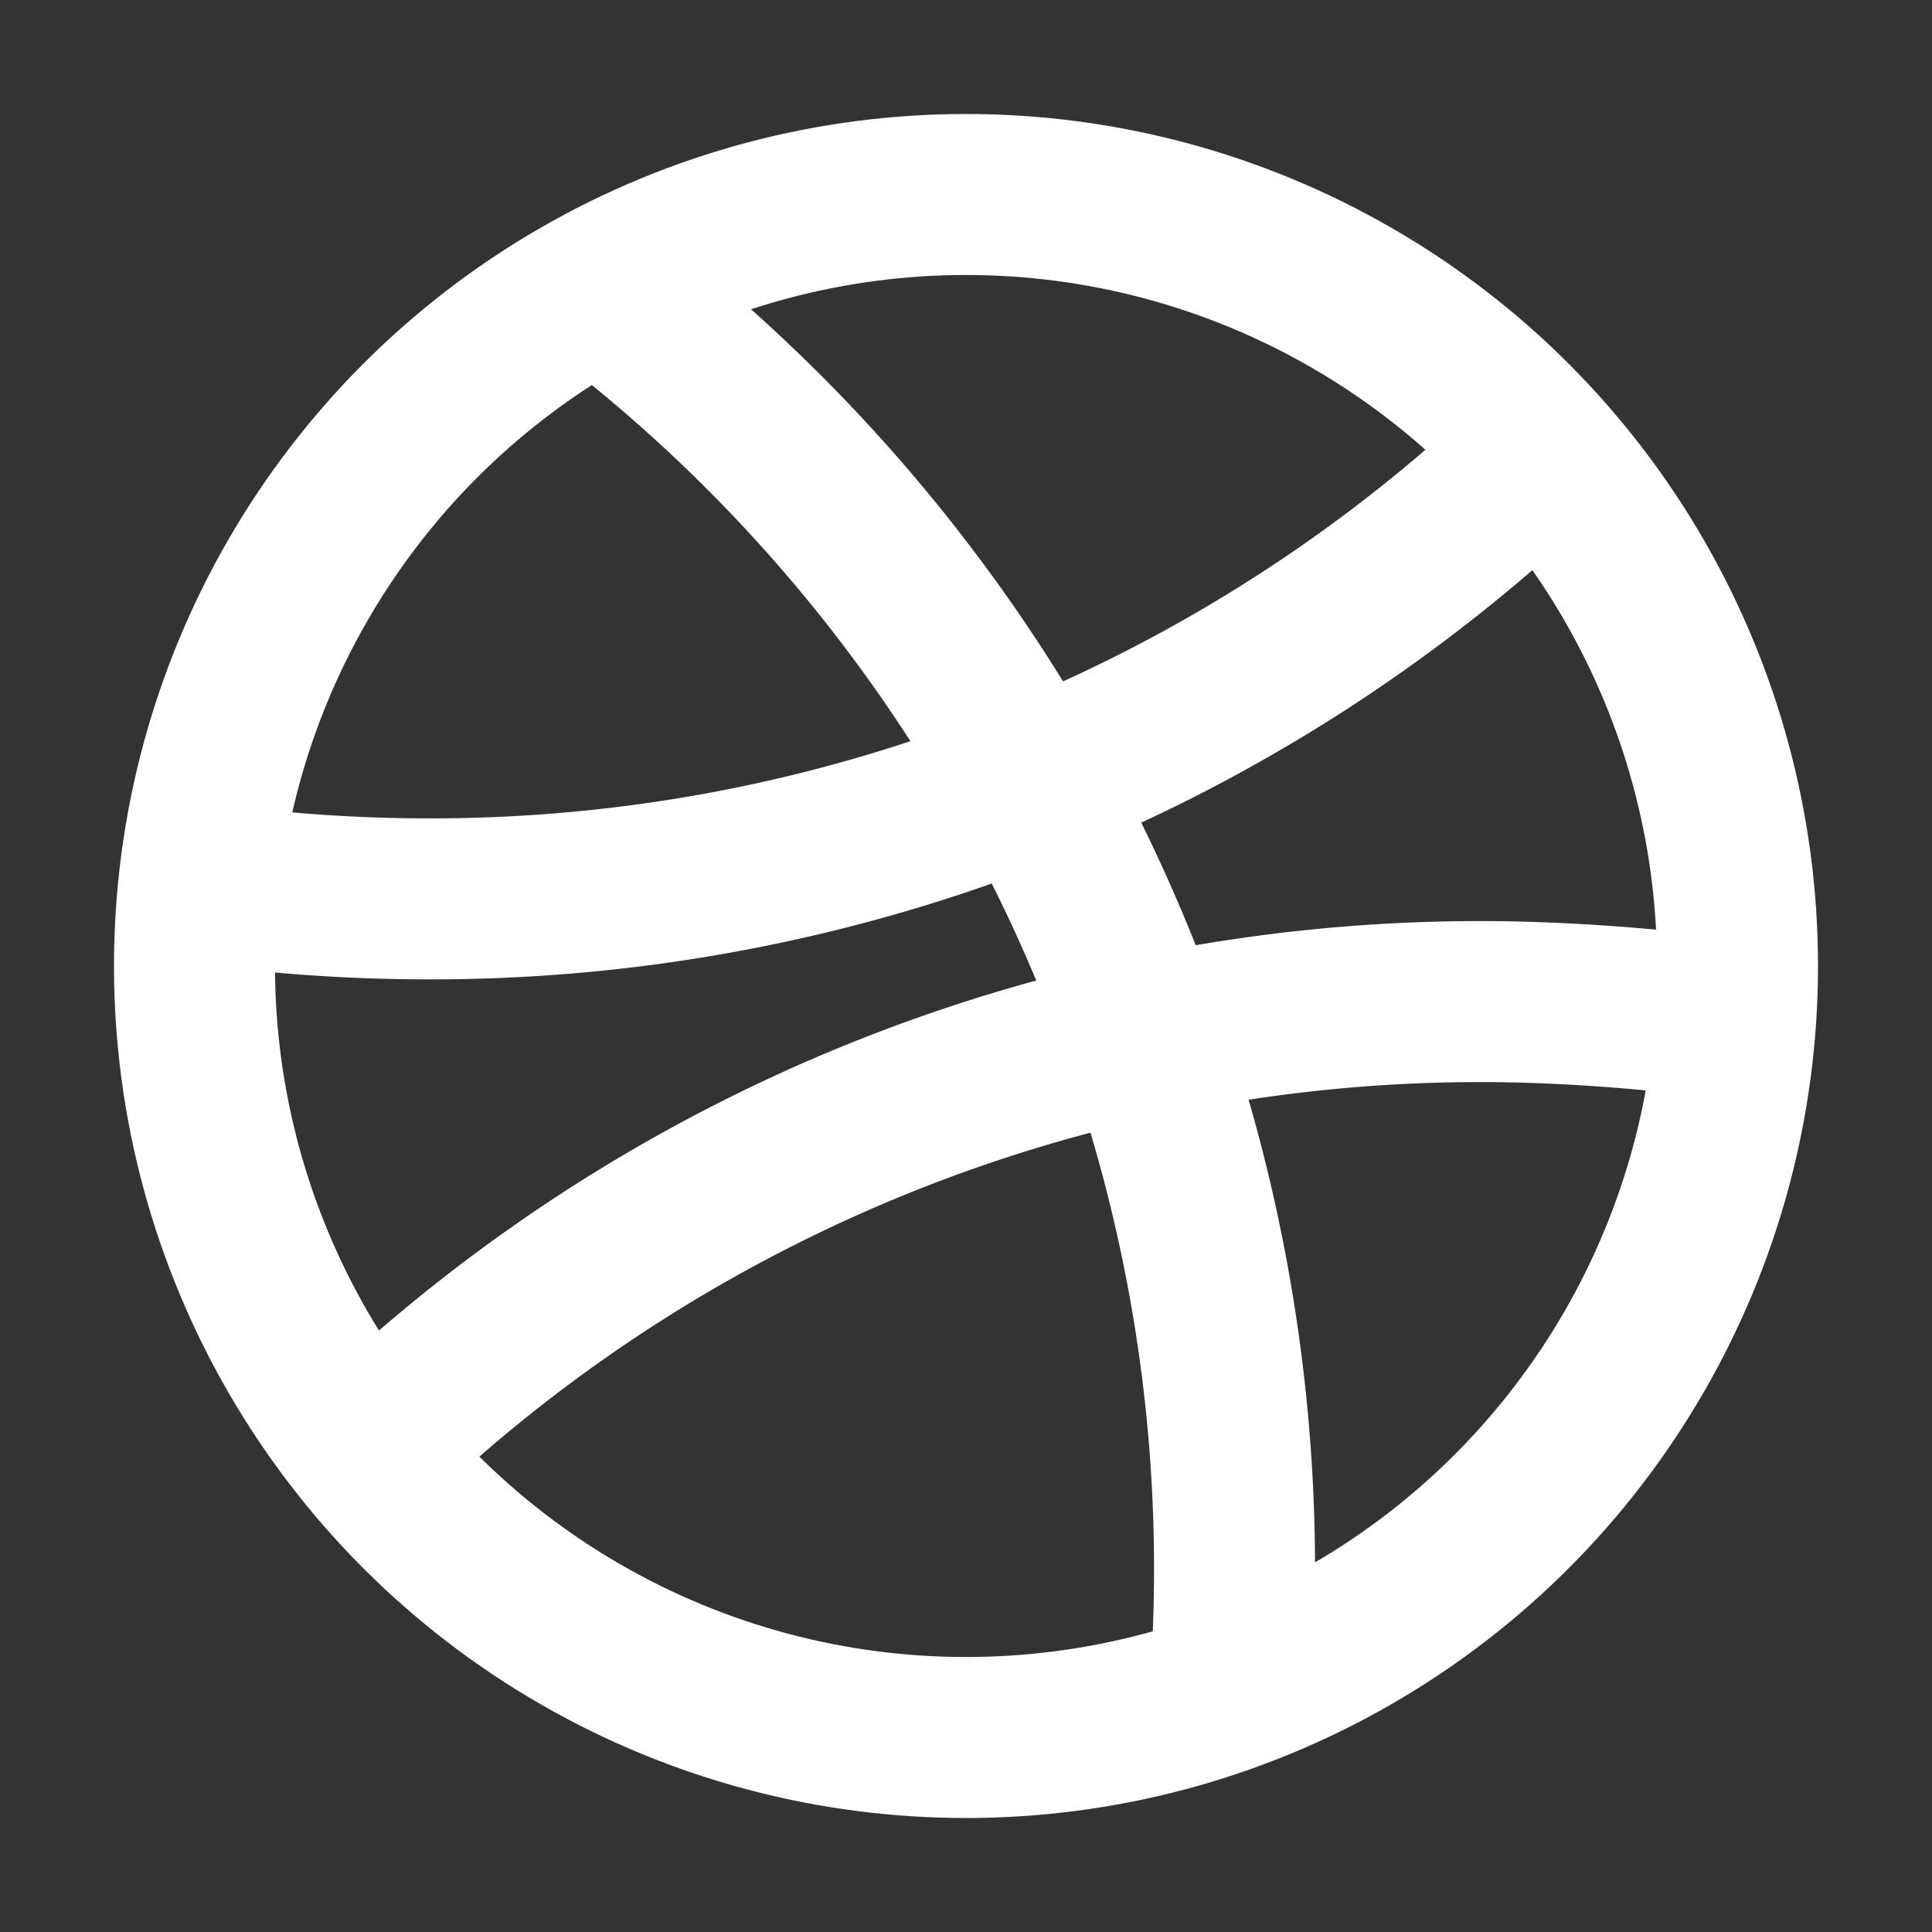 <svg xmlns="http://www.w3.org/2000/svg" width="12" height="12" viewBox="0 0 12 12">
    <rect x="0" y="0" width="12" height="12" fill="#333333" stroke="none"/>
    <g fill="none" fill-rule="evenodd">
        <g stroke="#FFF" stroke-linejoin="round" transform="translate(1 1)">
            <circle cx="5" cy="5" r="4.792"/>
            <path d="M2.716.787a9.985 9.985 0 0 1 3.923 8.717M8.577 1.812a9.968 9.968 0 0 1-6.91 2.771c-.486 0-.963-.034-1.43-.1"/>
            <path d="M1.275 8.013a9.964 9.964 0 0 1 6.93-2.792c.495 0 1.1.045 1.575.115"/>
        </g>
        <path d="M1 1h10v10H1z"/>
    </g>
</svg>
